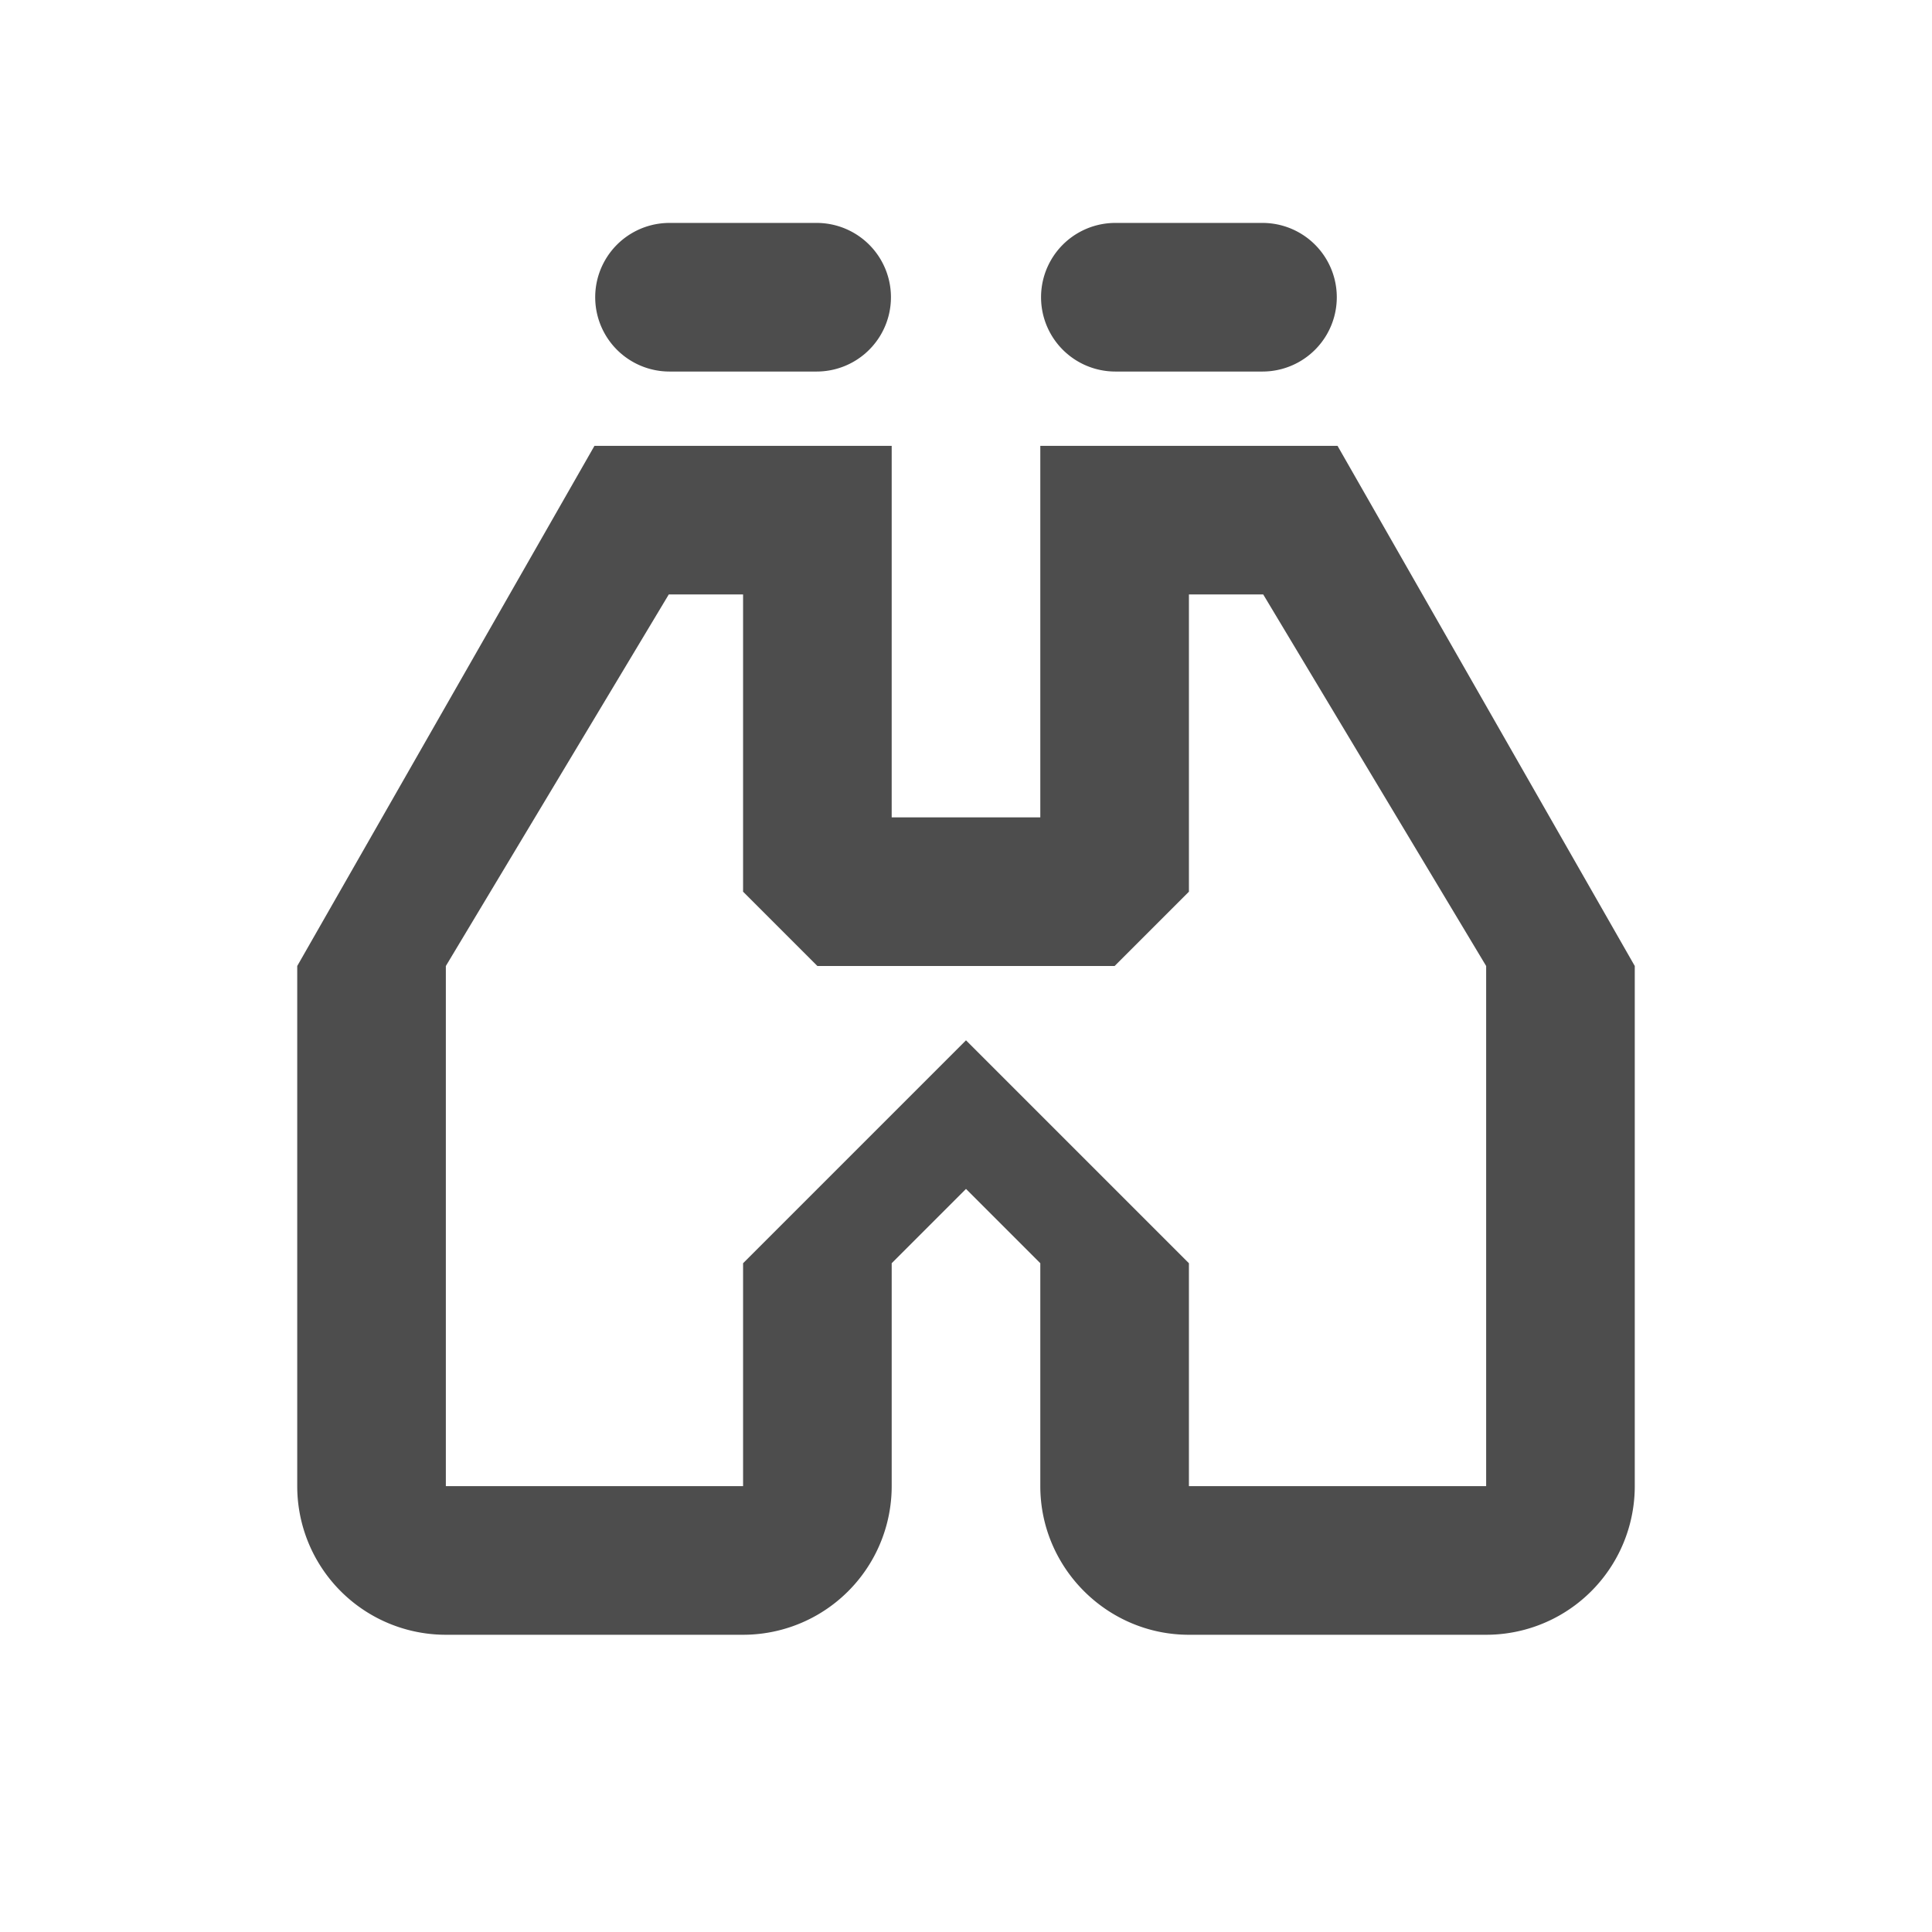 <svg xmlns="http://www.w3.org/2000/svg" width="26" height="26"><path fill="#4D4D4D" fill-rule="evenodd" d="M14 17v3c0 1.1.9 2 2 2h4a2 2 0 0 0 2-2v-7l-4-7h-4v5h-2V6H8l-4 7v7a2 2 0 0 0 2 2h4a2 2 0 0 0 2-2v-3l1-1 1 1zm2 3h4v-7l-3-5h-1v4l-1 1h-4l-1-1V8H9l-3 5v7h4v-3l3-3 3 3v3zM9.01 3a1 1 0 1 0 0 2h1.98a1 1 0 1 0 0-2H9.01zm6 0a1 1 0 1 0 0 2h1.98a1 1 0 1 0 0-2h-1.98z"/></svg>